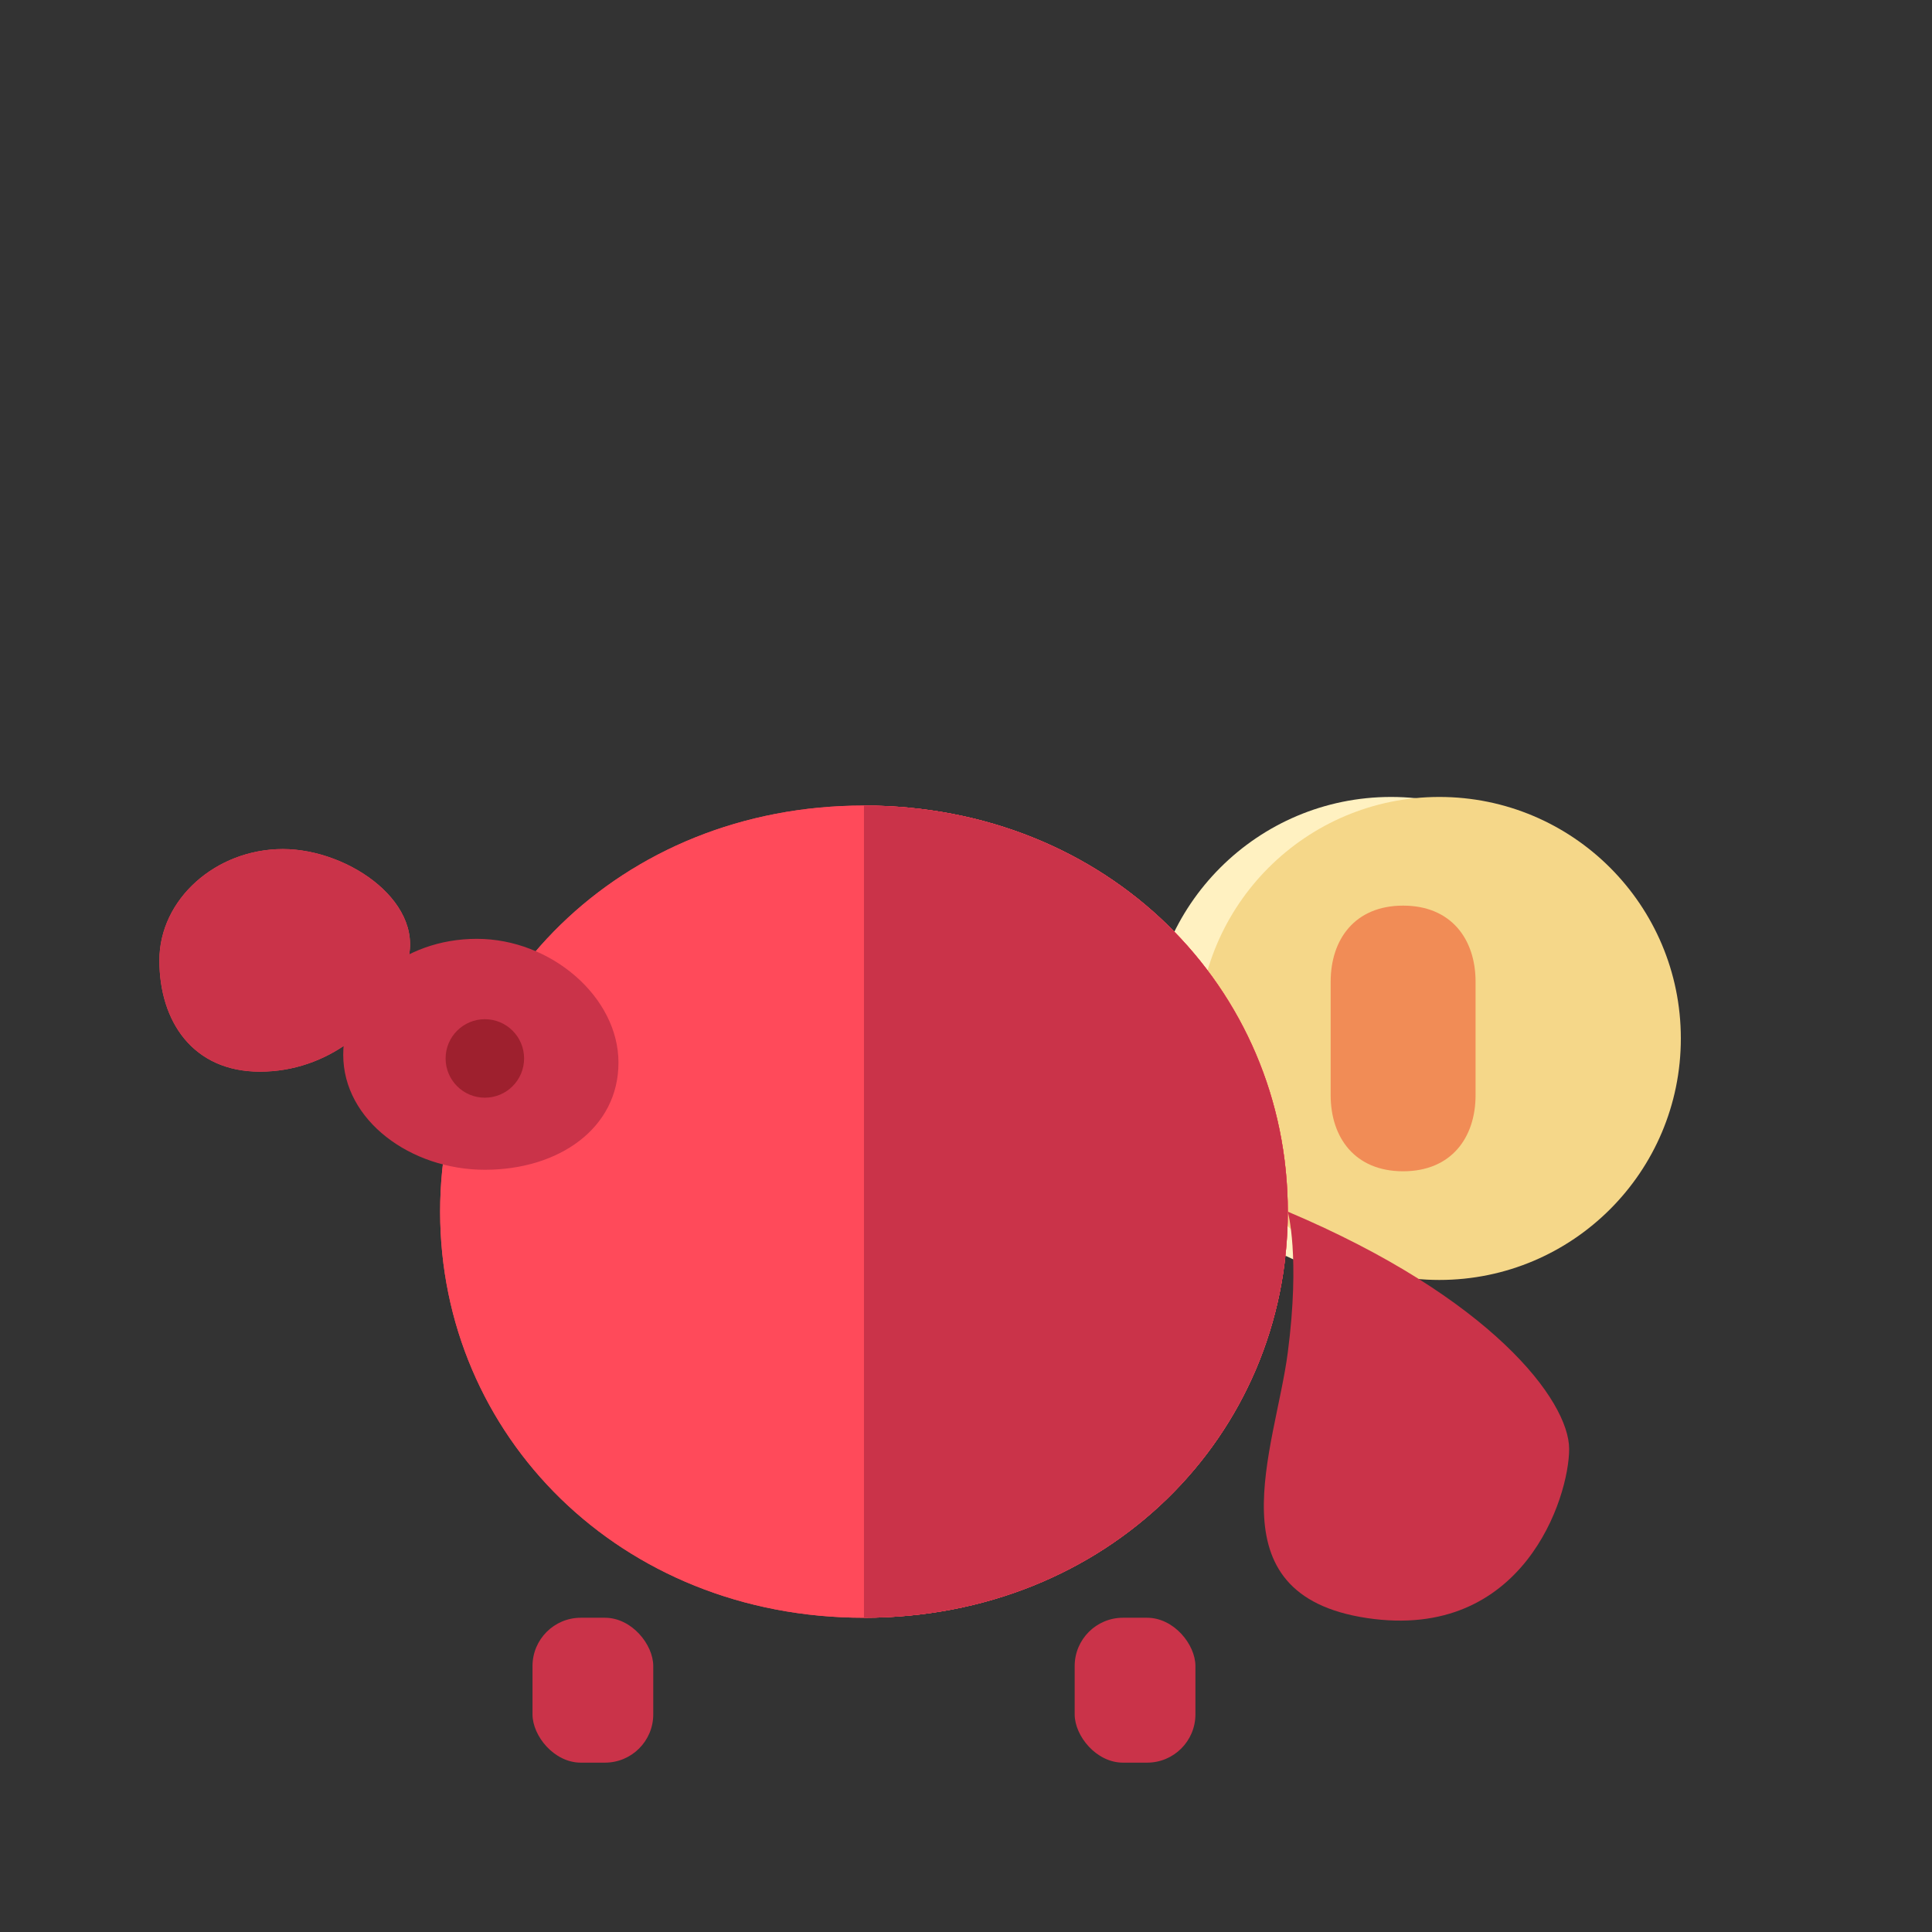 <?xml version="1.0" encoding="UTF-8"?>
<svg width="800px" height="800px" viewBox="0 0 800 800" version="1.1" xmlns="http://www.w3.org/2000/svg">
    <rect x="0" y="0" width="800" height="800" fill="#333333" stroke="none"/>
    <g stroke="none" stroke-width="1" fill="none" fill-rule="evenodd">
        <g transform="translate(66, 100)">
            <!-- Money coin -->
            <g transform="translate(410, 230)">
                <circle fill="#FFF1C1" cx="100" cy="100" r="100"></circle>
                <circle fill="#F5D789" cx="120" cy="100" r="100"></circle>
                <path d="M135,123.5 C135,141 125,155 105,155 C85,155 75,141 75,123.5 L75,76.5 C75,59 85,45 105,45 C125,45 135,59 135,76.5 L135,123.5 Z" fill="#F18C56"></path>
                <path d="M90,55 C90,52.25 92.25,50 95,50 L115,50 C117.75,50 120,52.25 120,55 L120,65 C120,67.75 117.75,70 115,70 L95,70 C92.25,70 90,67.75 90,65 L90,55 Z" fill="#F18C56"></path>
                <path d="M90,135 C90,132.25 92.25,130 95,130 L115,130 C117.75,130 120,132.25 120,135 L120,145 C120,147.75 117.75,150 115,150 L95,150 C92.25,150 90,147.75 90,145 L90,135 Z" fill="#F18C56"></path>
            </g>
            
            <!-- Piggy bank body -->
            <path d="M467.25,401.719 C467.25,494.395 392.676,569.875 291.75,569.875 L291.75,569.875 C190.824,569.875 116.25,494.395 116.25,401.719 L116.25,401.719 C116.25,309.043 190.824,233.562 291.75,233.562 L291.75,233.562 C392.676,233.562 467.25,309.043 467.25,401.719 L467.25,401.719 Z" fill="#FF4A5A"></path>
            <path d="M467.25,401.719 C467.25,494.395 392.676,569.875 291.75,569.875 L291.75,569.875 C190.824,569.875 116.25,494.395 116.25,401.719 L116.25,401.719 C116.25,309.043 190.824,233.562 291.75,233.562 L291.75,233.562 C392.676,233.562 467.25,309.043 467.25,401.719 L467.25,401.719 Z" fill="#FF4A5A"></path>
            
            <!-- Piggy bank shadow -->
            <path d="M291.75,233.562 C291.75,233.562 291.75,233.562 291.75,233.562 C392.676,233.562 467.25,309.043 467.25,401.719 C467.25,494.395 392.676,569.875 291.75,569.875 C291.75,569.875 291.75,569.875 291.75,569.875" fill="#FF4A5A"></path>
            <path d="M291.75,233.562 C291.75,233.562 291.75,233.562 291.75,233.562 C392.676,233.562 467.25,309.043 467.25,401.719 C467.25,494.395 392.676,569.875 291.75,569.875 C291.75,569.875 291.75,569.875 291.75,569.875" fill="#CA3349"></path>
            
            <!-- Piggy bank ears -->
            <path d="M102.156,300 C92.754,325.352 69.324,343.75 41.625,343.75 C13.926,343.75 0,323.016 0,297.664 C0,272.312 23.43,251.578 51.129,251.578 C78.828,251.578 111.559,274.648 102.156,300 Z" fill="#FF4A5A"></path>
            <path d="M102.156,300 C92.754,325.352 69.324,343.75 41.625,343.75 C13.926,343.75 0,323.016 0,297.664 C0,272.312 23.43,251.578 51.129,251.578 C78.828,251.578 111.559,274.648 102.156,300 Z" fill="#CA3349"></path>
            
            <!-- Piggy bank snout -->
            <path d="M190.098,340 C190.098,367.164 165.473,384.375 134.766,384.375 C104.059,384.375 76.125,363.938 76.125,336.773 C76.125,309.609 100.75,288.75 131.457,288.75 C162.164,288.75 190.098,312.836 190.098,340 Z" fill="#CA3349"></path>
            <circle fill="#9E202E" cx="134.766" cy="338.281" r="16.25"></circle>
            
            <!-- Piggy bank legs -->
            <rect fill="#CA3349" x="154.5" y="569.875" width="50" height="60" rx="20"></rect>
            <rect fill="#CA3349" x="379" y="569.875" width="50" height="60" rx="20"></rect>
            
            <!-- Piggy bank tail -->
            <path d="M467.25,401.719 C467.25,401.719 467.25,401.719 467.25,401.719 C551.527,437.363 583.75,479.996 583.75,500 C583.75,520.004 564.805,579.734 500,570 C435.195,560.266 462.051,500 467.25,460 C472.449,420 467.25,401.719 467.25,401.719 Z" fill="#CA3349"></path>
        </g>
    </g>
</svg>
